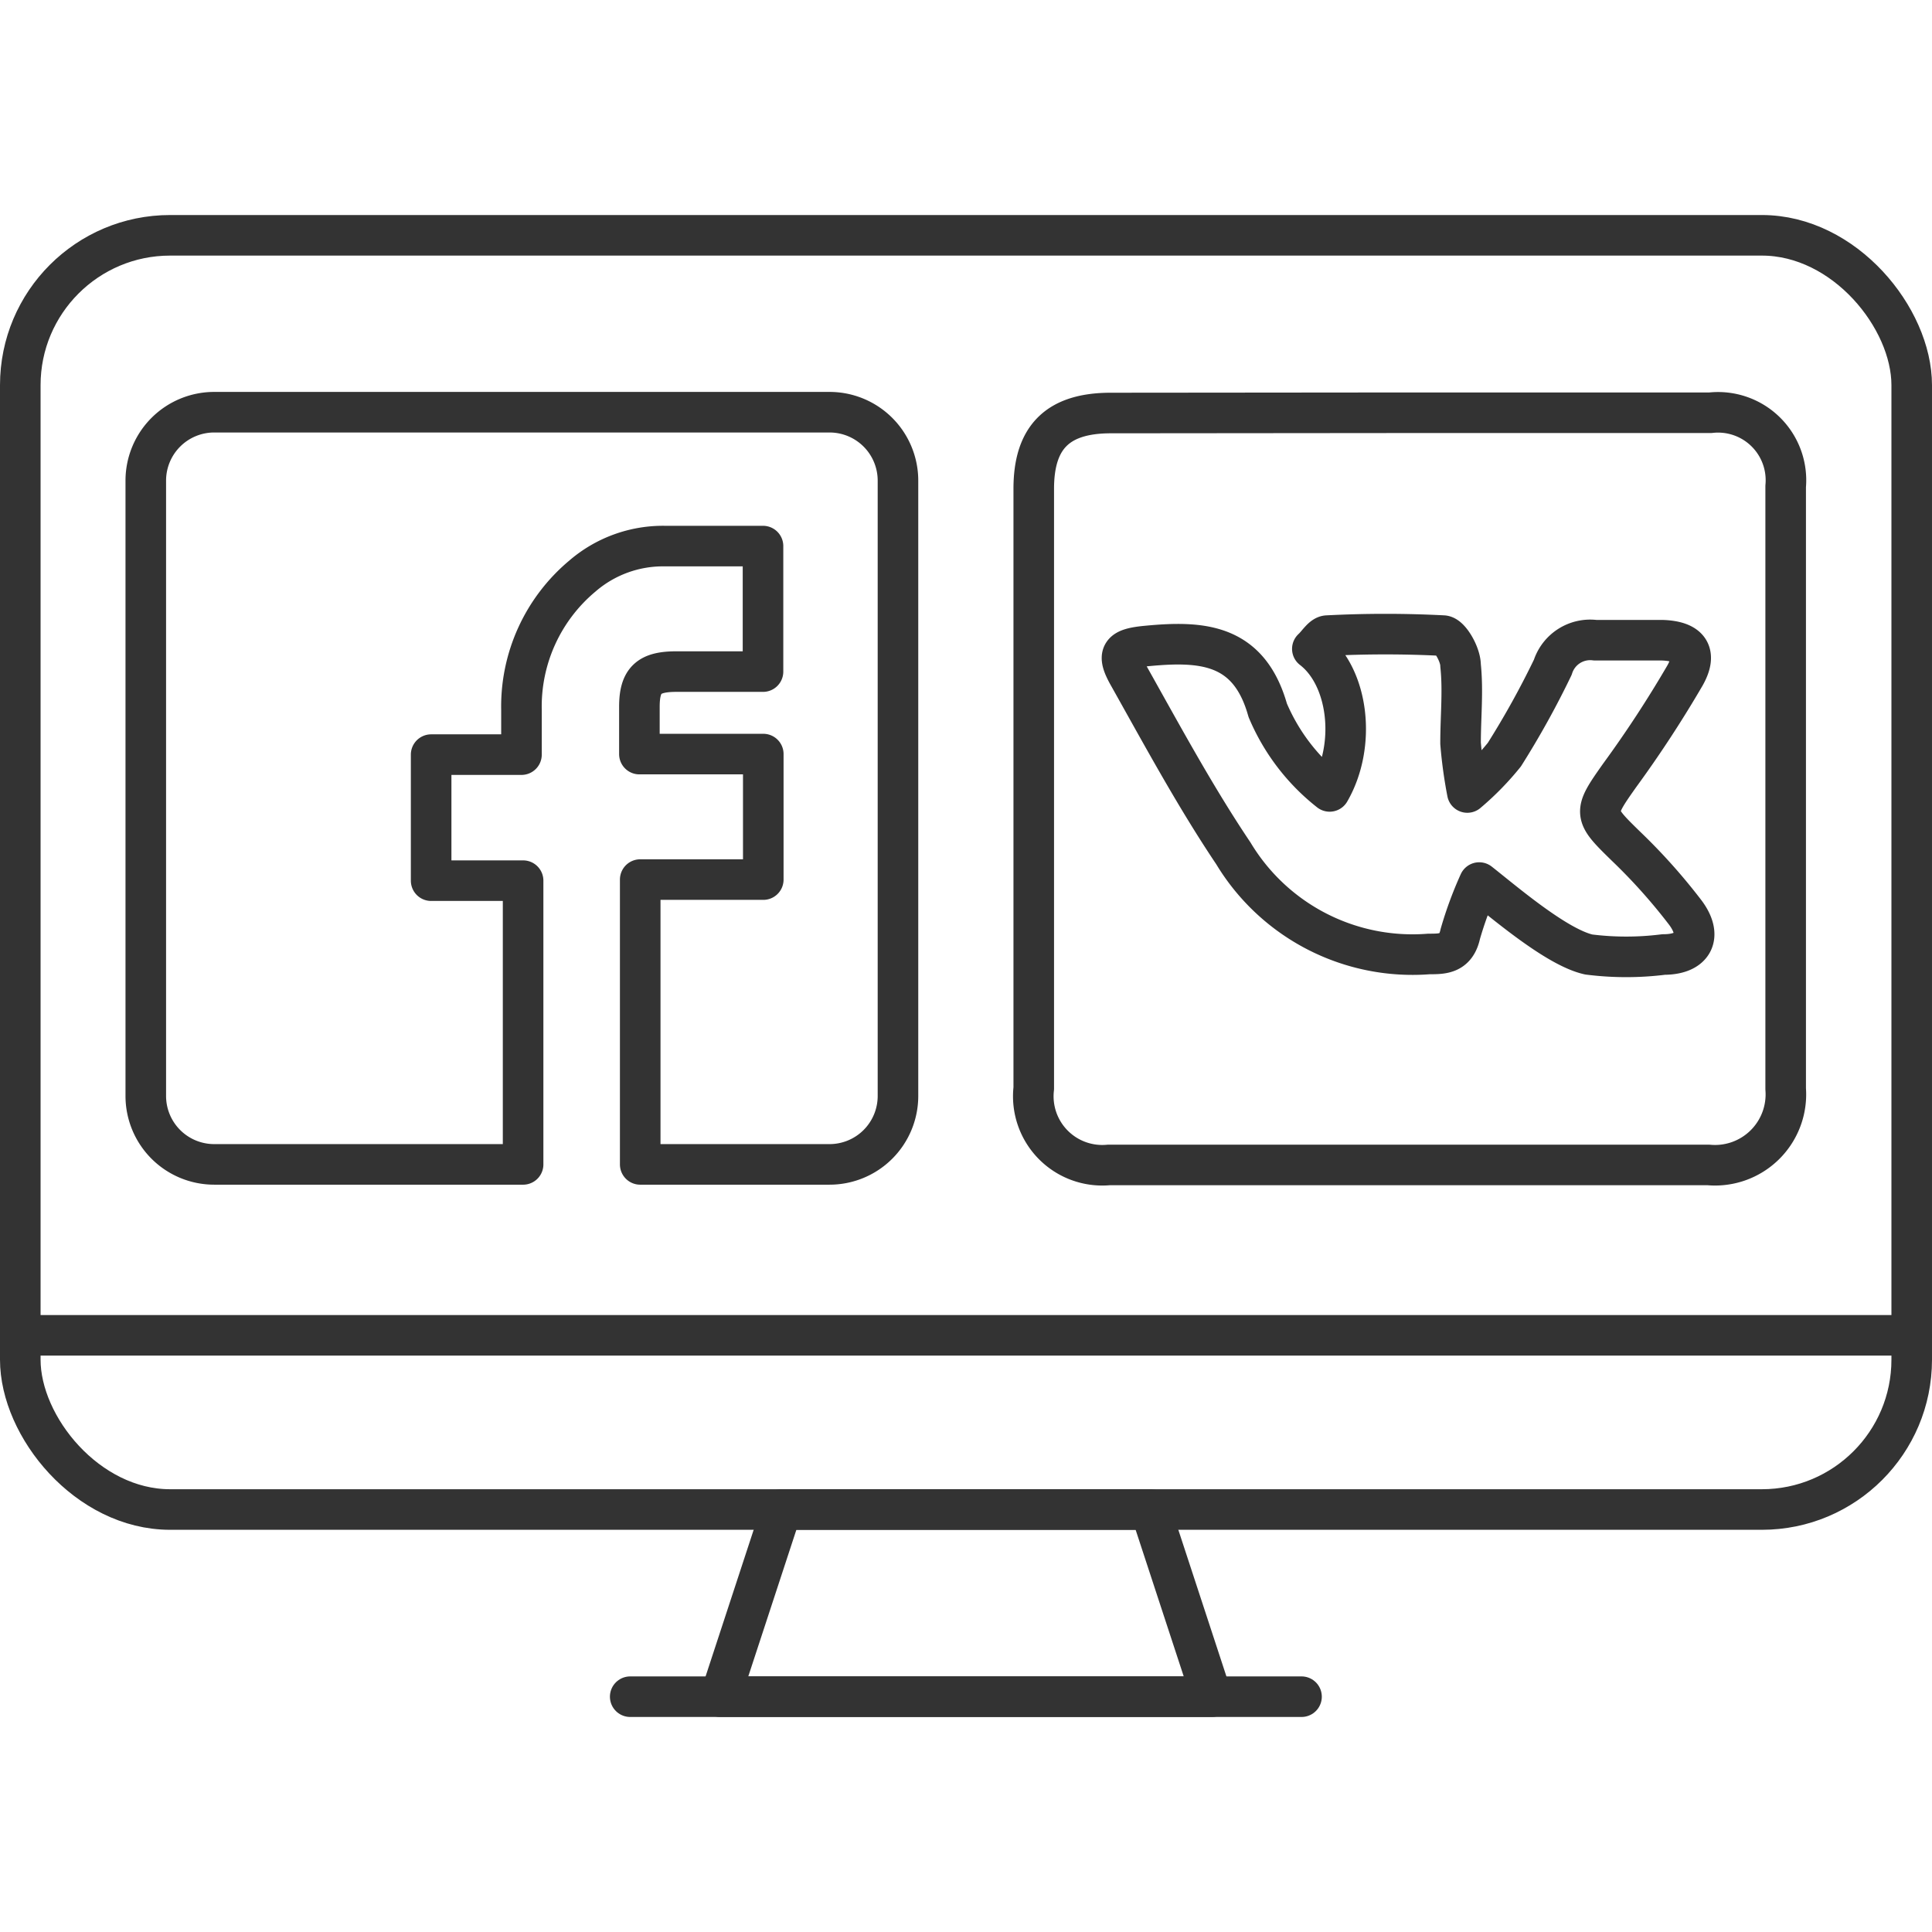 <svg id="Layer_1" data-name="Layer 1" xmlns="http://www.w3.org/2000/svg" viewBox="0 0 71.43 55.53" width="100" height="100"><defs><style>.cls-1{fill:none;stroke:#333;stroke-linecap:round;stroke-linejoin:round;stroke-width:1.5px;}</style></defs><title>icon</title><path class="cls-1" d="M950.05,271.26V248.51a2.53,2.53,0,0,1,2.53-2.53h22.75a2.53,2.53,0,0,1,2.53,2.53v22.75a2.53,2.53,0,0,1-2.53,2.53h-7V263.26h4.55v-4.64H968.3c0-.64,0-1.2,0-1.75,0-1,.36-1.3,1.37-1.3h3.2v-4.64c-1.24,0-2.43,0-3.62,0a4.56,4.56,0,0,0-3.06,1.11,6.28,6.28,0,0,0-2.25,4.95c0,.53,0,1.06,0,1.65H960.6v4.66H964v10.49H952.58A2.53,2.53,0,0,1,950.05,271.26Z" transform="translate(-944.66 -238.69)"/><path class="cls-1" d="M996.76,246h11.14a2.51,2.51,0,0,1,2.78,2.72q0,11.14,0,22.28a2.62,2.62,0,0,1-2.86,2.81H985.66a2.55,2.55,0,0,1-2.78-2.83q0-11.09,0-22.17c0-1.92.9-2.8,2.85-2.8Zm-2.94,14a7.55,7.55,0,0,1-2.29-3c-.69-2.46-2.42-2.57-4.44-2.38-1,.09-1.17.28-.69,1.12,1.24,2.21,2.45,4.45,3.86,6.55a7.73,7.73,0,0,0,7.23,3.72c.52,0,1,0,1.16-.74a14,14,0,0,1,.7-1.9c1,.79,2.88,2.4,4.05,2.66a11.06,11.06,0,0,0,2.77,0c1.1,0,1.45-.68.8-1.55a21.42,21.42,0,0,0-2.19-2.45c-1.22-1.19-1.23-1.22-.24-2.62a42.75,42.75,0,0,0,2.42-3.7c.47-.84.13-1.27-.85-1.3-.82,0-1.65,0-2.47,0a1.45,1.45,0,0,0-1.57,1,32.15,32.15,0,0,1-1.79,3.23,10.21,10.21,0,0,1-1.37,1.4,16.82,16.82,0,0,1-.25-1.82c0-1,.1-1.93,0-2.88,0-.4-.39-1.08-.64-1.1a41.52,41.52,0,0,0-4.28,0c-.19,0-.37.32-.56.49C994.52,255.76,994.82,258.27,993.82,260Z" transform="translate(-944.66 -238.69)"/><rect class="cls-1" x="0.75" y="0.75" width="69.93" height="47.11" rx="5.54" ry="5.54"/><polygon class="cls-1" points="44.8 54.78 26.63 54.78 28.9 47.86 42.53 47.86 44.8 54.78"/><line class="cls-1" x1="23.3" y1="54.78" x2="48.12" y2="54.78"/><line class="cls-1" x1="0.75" y1="41.42" x2="70.68" y2="41.42"/></svg>